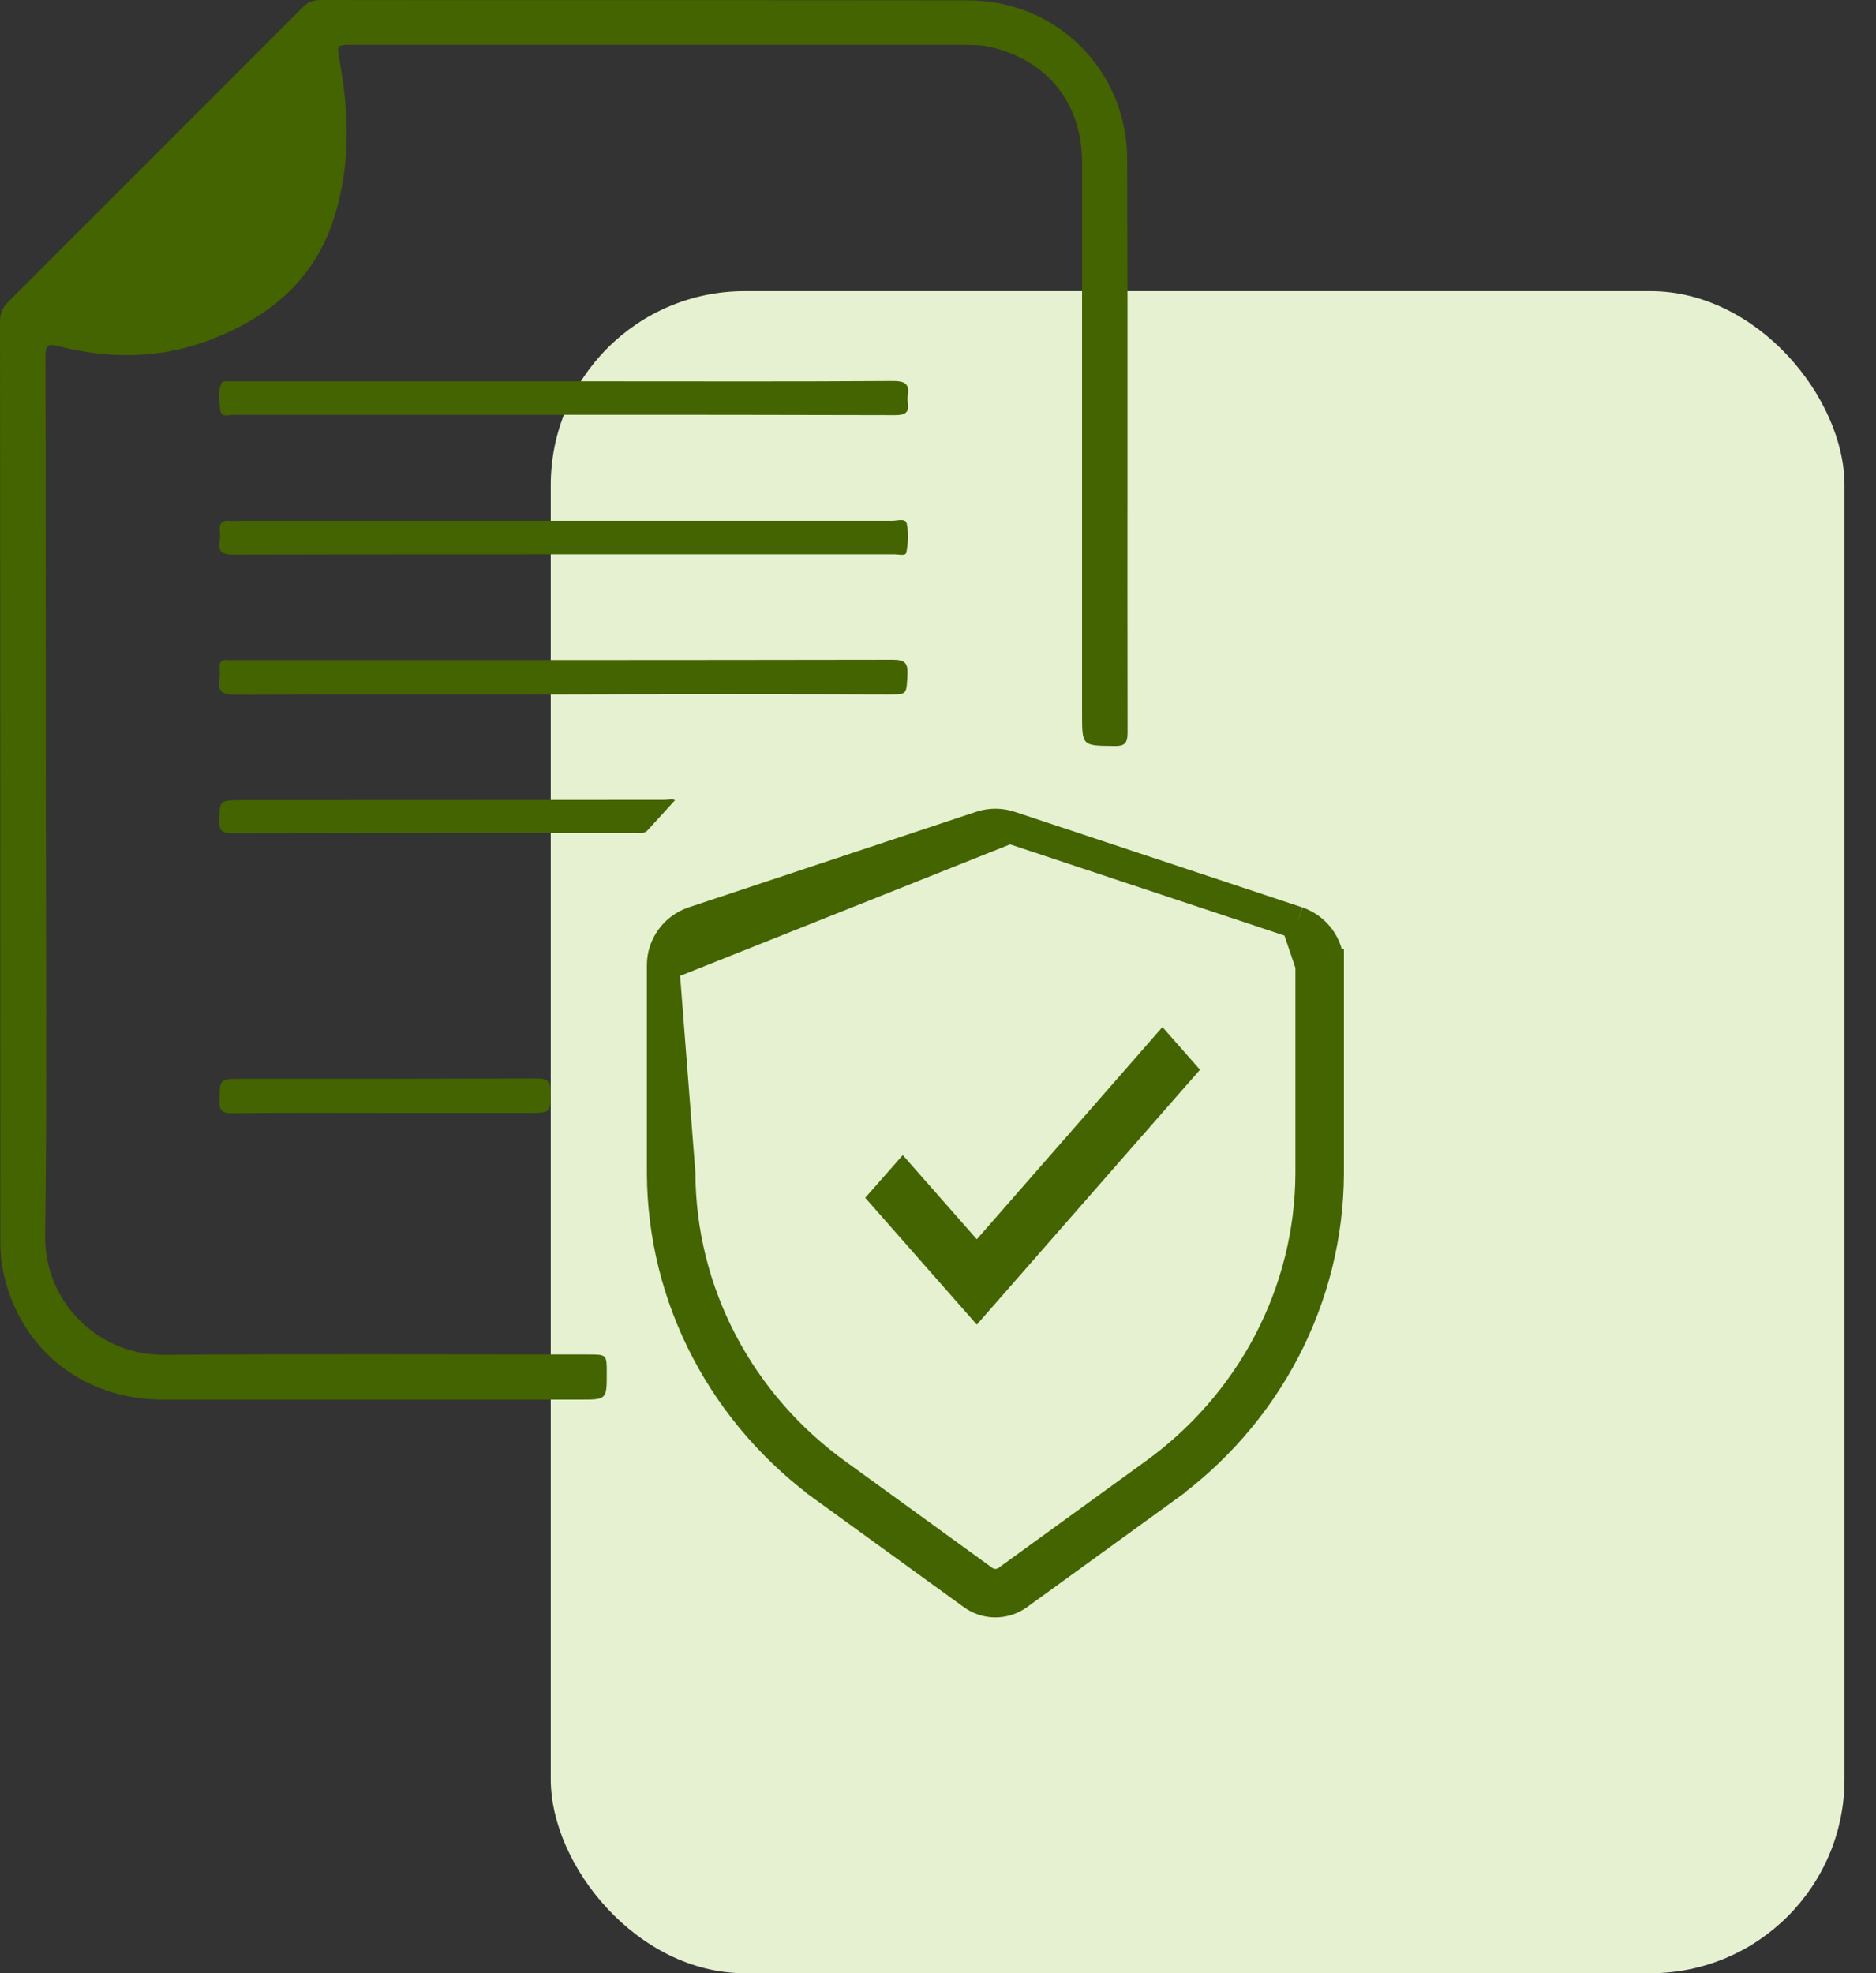 <svg width="58" height="61" viewBox="0 0 58 61" fill="none" xmlns="http://www.w3.org/2000/svg">
<rect x="0" y="0" width="58" height="61" fill="#333333" stroke="none"/>
<rect x="17.027" y="9" width="40" height="52" rx="6" fill="#E6F1D2"/>
<path d="M1.417 24.809C1.417 29.276 1.458 33.744 1.396 38.211C1.375 40.279 3.061 41.893 5.057 41.882C9.431 41.851 13.806 41.872 18.18 41.872C18.759 41.872 18.759 41.872 18.759 42.441C18.759 43.268 18.759 43.268 17.932 43.268C13.63 43.268 9.338 43.268 5.036 43.268C2.492 43.268 0.496 41.613 0.062 39.121C0.021 38.883 0.01 38.635 0.01 38.387C0.01 28.904 0.01 19.411 0 9.928C0 9.669 0.083 9.504 0.259 9.328C3.299 6.288 6.319 3.268 9.338 0.248C9.504 0.072 9.669 0 9.907 0C16.577 0.01 23.258 0 29.928 0.01C32.668 0.01 34.84 2.172 34.85 4.922C34.871 10.838 34.85 16.743 34.861 22.658C34.861 22.989 34.757 23.071 34.437 23.061C33.454 23.051 33.454 23.061 33.454 22.068C33.454 16.391 33.454 10.714 33.454 5.026C33.454 3.185 32.379 1.851 30.6 1.448C30.31 1.386 30.01 1.386 29.71 1.386C23.433 1.386 17.166 1.386 10.889 1.386C10.403 1.386 10.414 1.386 10.496 1.861C10.796 3.495 10.838 5.119 10.331 6.722C9.71 8.697 8.273 9.845 6.412 10.538C4.902 11.096 3.351 11.096 1.81 10.703C1.479 10.62 1.406 10.662 1.406 11.014C1.417 15.615 1.417 20.207 1.417 24.809Z" fill="#436400"/>
<path d="M17.413 21.469C14.032 21.469 10.65 21.458 7.269 21.479C6.876 21.479 6.72 21.386 6.782 20.983C6.803 20.879 6.793 20.776 6.782 20.672C6.772 20.486 6.834 20.372 7.041 20.404C7.103 20.414 7.165 20.404 7.237 20.404C14.021 20.404 20.816 20.404 27.599 20.393C27.982 20.393 28.075 20.497 28.055 20.869C28.023 21.469 28.044 21.469 27.496 21.469C24.156 21.458 20.785 21.458 17.413 21.469Z" fill="#436400"/>
<path d="M17.425 12.823C14.022 12.823 10.61 12.823 7.207 12.823C7.073 12.823 6.846 12.916 6.815 12.699C6.773 12.41 6.721 12.1 6.856 11.831C6.887 11.769 7.094 11.789 7.218 11.789C11.023 11.789 14.829 11.789 18.635 11.789C21.634 11.789 24.622 11.8 27.621 11.779C27.962 11.779 28.128 11.862 28.066 12.224C28.055 12.296 28.055 12.379 28.066 12.451C28.118 12.761 27.973 12.834 27.683 12.834C24.26 12.823 20.848 12.823 17.425 12.823Z" fill="#436400"/>
<path d="M17.455 17.136C14.053 17.136 10.64 17.136 7.238 17.146C6.897 17.146 6.721 17.084 6.793 16.712C6.814 16.608 6.804 16.505 6.793 16.401C6.773 16.195 6.856 16.081 7.083 16.101C7.228 16.112 7.362 16.101 7.507 16.101C14.198 16.101 20.899 16.101 27.59 16.101C27.745 16.101 28.003 16.008 28.035 16.195C28.096 16.474 28.076 16.784 28.024 17.073C28.003 17.198 27.797 17.136 27.672 17.136C24.27 17.136 20.868 17.136 17.455 17.136Z" fill="#436400"/>
<path d="M20.87 24.736C20.591 25.047 20.301 25.357 20.022 25.667C19.919 25.781 19.784 25.75 19.66 25.75C15.503 25.75 11.346 25.75 7.188 25.76C6.868 25.76 6.764 25.677 6.775 25.357C6.795 24.736 6.775 24.736 7.499 24.736C11.842 24.736 16.196 24.726 20.539 24.726C20.674 24.726 20.798 24.685 20.87 24.736Z" fill="#436400"/>
<path d="M11.935 34.405C10.342 34.405 8.76 34.395 7.167 34.415C6.847 34.415 6.774 34.312 6.785 34.023C6.795 33.35 6.785 33.35 7.467 33.35C10.497 33.35 13.538 33.35 16.568 33.34C16.878 33.34 17.023 33.371 17.023 33.743C17.012 34.405 17.033 34.405 16.351 34.405C14.882 34.405 13.403 34.405 11.935 34.405Z" fill="#436400"/>
<path d="M40.105 28.525L40.105 28.525C40.38 28.62 40.62 28.796 40.79 29.032C40.961 29.267 41.052 29.55 41.05 29.841M40.105 28.525L40.55 29.839M40.105 28.525L40.1 28.524L31.214 25.571M40.105 28.525L31.214 25.571M41.05 29.841C41.05 29.841 41.05 29.842 41.05 29.843L40.55 29.839M41.05 29.841V29.839H40.55M41.05 29.841V36.277V36.279C41.042 38.177 40.576 40.046 39.69 41.738C38.804 43.429 37.523 44.895 35.951 46.022L35.952 46.021L35.658 45.616M40.55 29.839V36.277C40.542 38.094 40.096 39.884 39.247 41.506C38.398 43.127 37.169 44.534 35.658 45.616M35.658 45.616L35.95 46.023L31.455 49.281L31.453 49.282C31.255 49.425 31.017 49.5 30.775 49.5C30.532 49.5 30.295 49.425 30.097 49.282L30.096 49.281L25.601 46.023L25.892 45.616M35.658 45.616L31.161 48.876C31.049 48.957 30.914 49 30.775 49C30.636 49 30.5 48.957 30.389 48.876L25.892 45.616M31.214 25.571C30.929 25.476 30.621 25.476 30.336 25.571C30.336 25.571 30.336 25.571 30.336 25.571L21.45 28.524L21.45 28.524L21.445 28.525C21.17 28.62 20.93 28.796 20.76 29.032C20.59 29.267 20.498 29.55 20.5 29.84M31.214 25.571L20.5 29.84M20.5 29.84L20.5 36.277L20.5 36.279C20.508 38.177 20.974 40.046 21.86 41.738C22.746 43.429 24.027 44.895 25.599 46.022L25.598 46.021L25.892 45.616M20.5 29.84L21 36.277C21.008 38.094 21.454 39.884 22.303 41.506C23.152 43.127 24.381 44.534 25.892 45.616" stroke="#436400"/>
<path d="M37.1 33.069L35.939 31.75L30.2 38.311L27.911 35.709L26.75 37.028L30.2 40.95L37.1 33.069Z" fill="#436400"/>
</svg>

